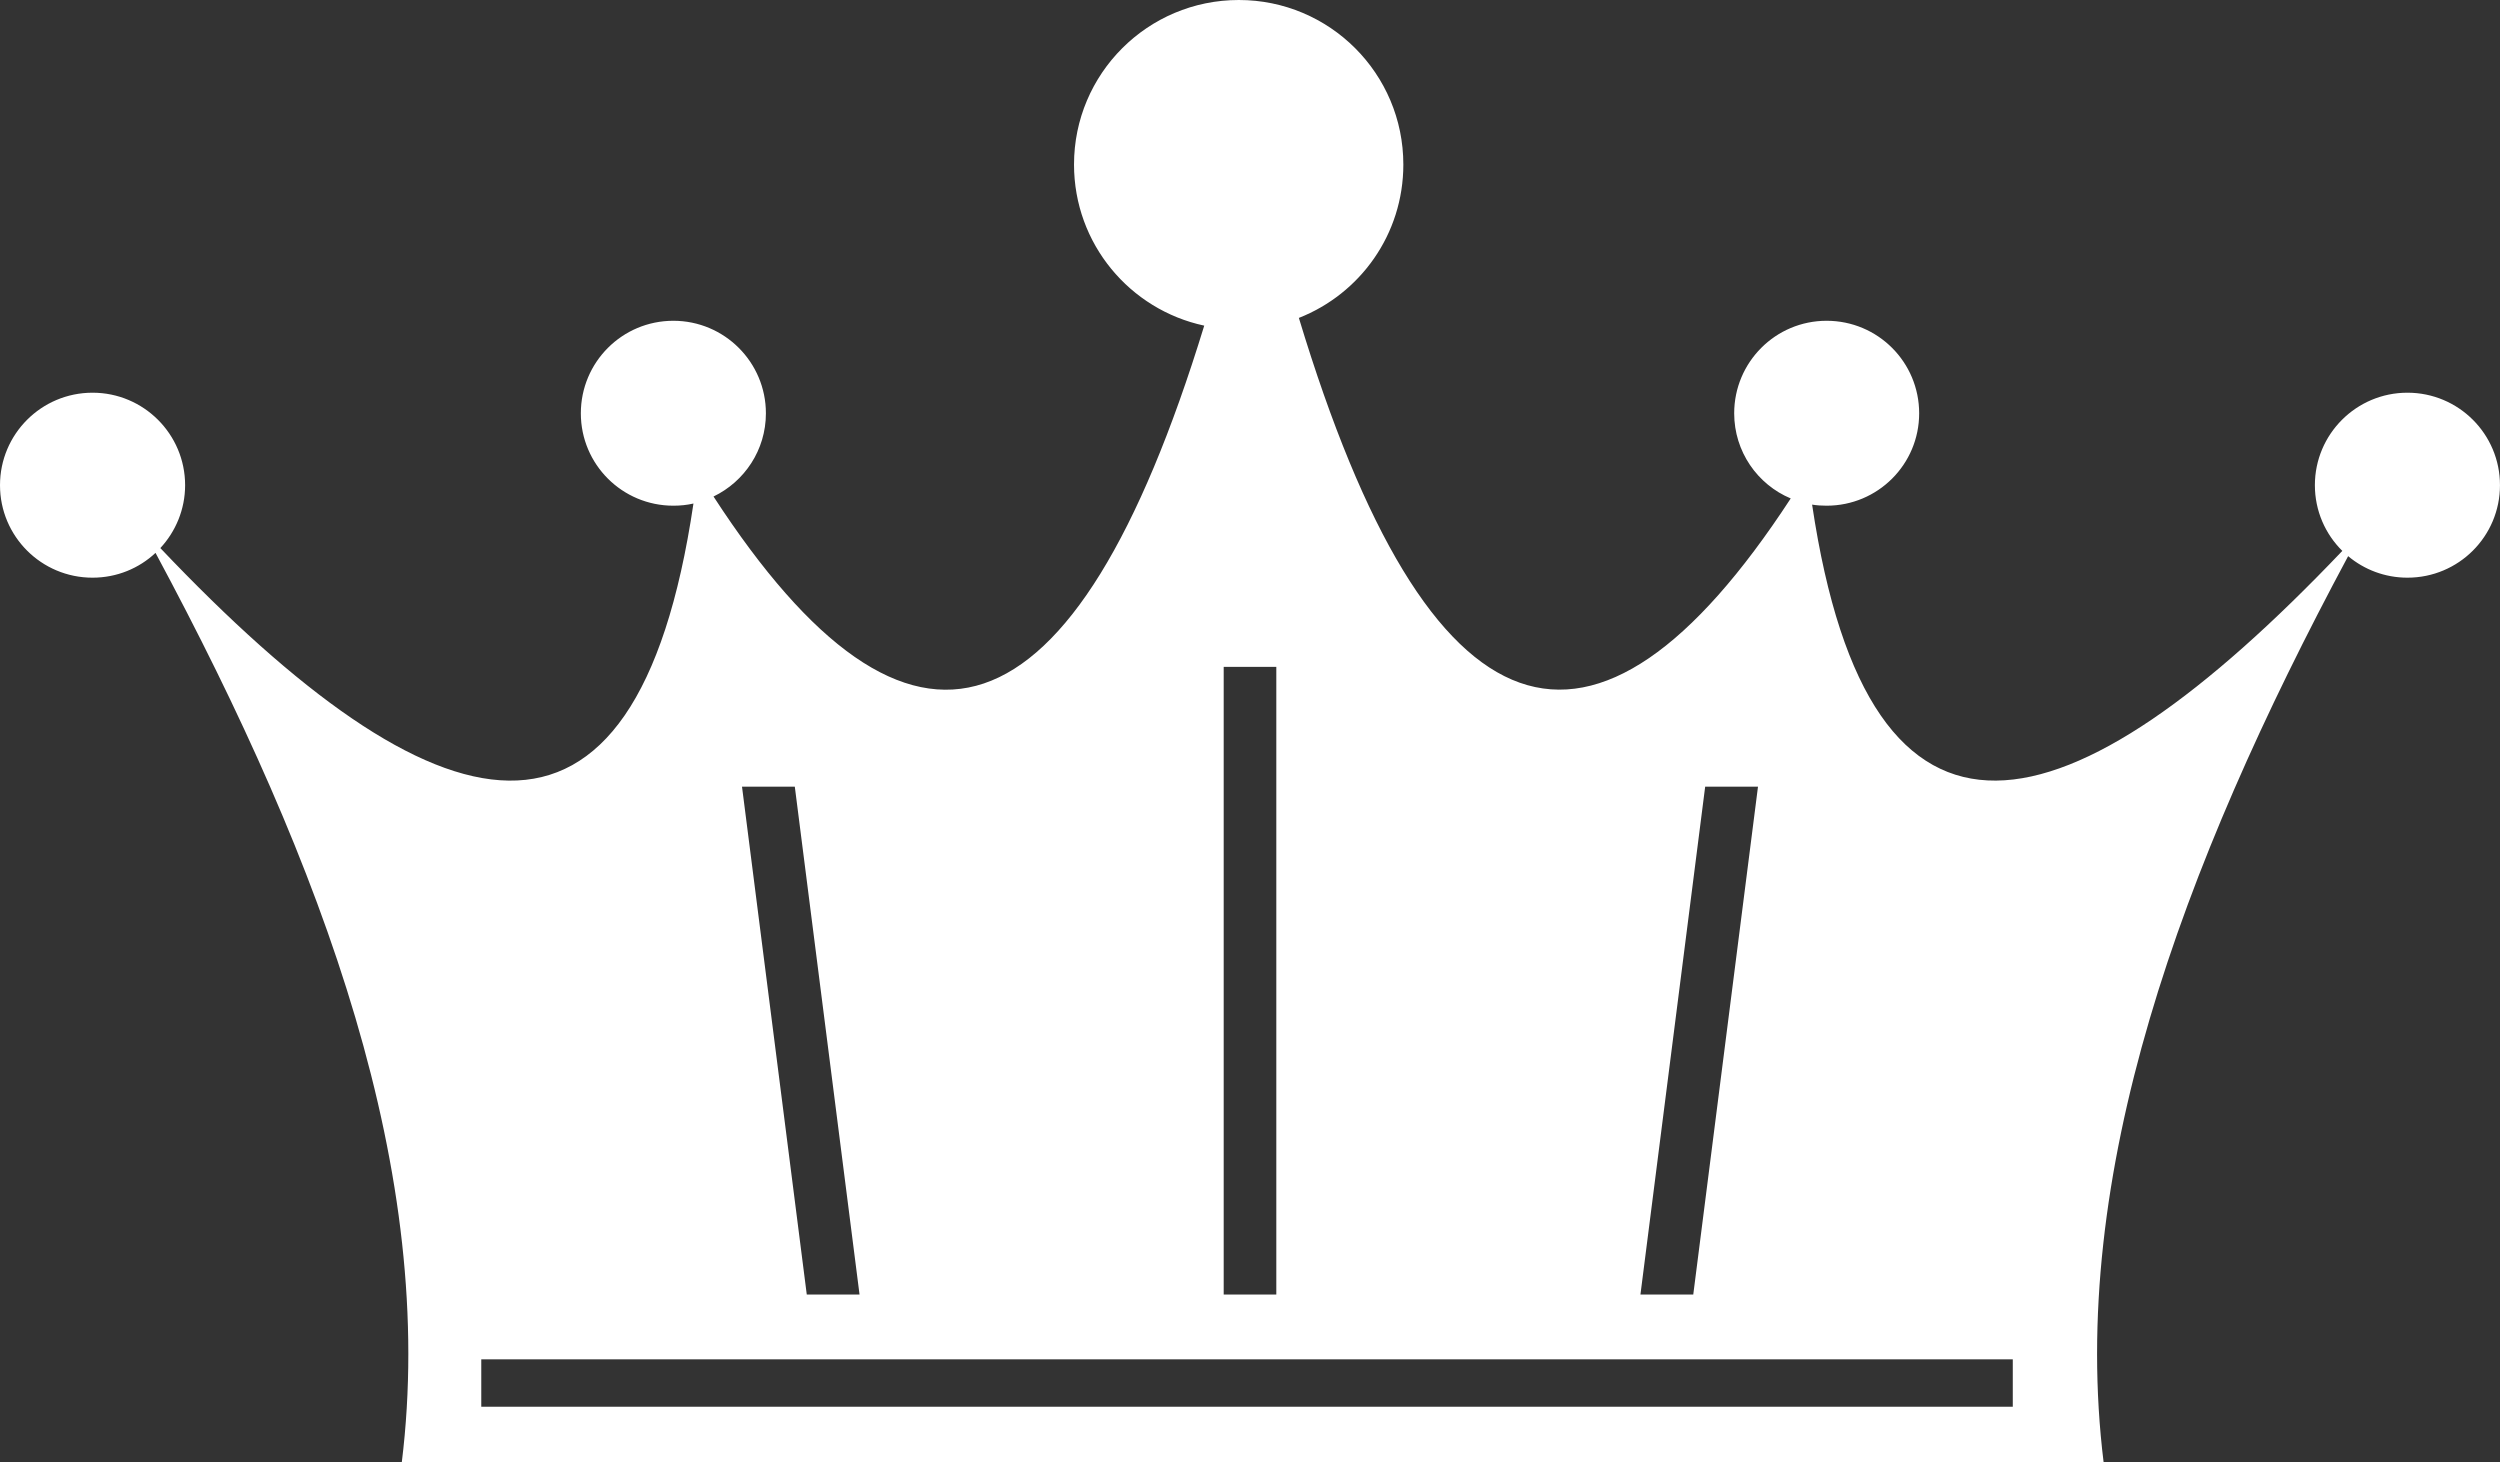 <svg version="1.1" id="图层_1" x="0px" y="0px" width="85.471px" height="50px" viewBox="0 0 85.471 50" enable-background="new 0 0 85.471 50" xml:space="preserve" xmlns="http://www.w3.org/2000/svg" xmlns:xlink="http://www.w3.org/1999/xlink" xmlns:xml="http://www.w3.org/XML/1998/namespace">
  <rect x="0" y="0" width="85.471" height="50" fill="#333333" stroke="none"/>
  <path fill-rule="evenodd" clip-rule="evenodd" fill="#FFFFFF" d="M5.317,18.902c5.777,10.75,9.635,21.25,8.419,31.098
	c9.697,0,19.394,0,29.092,0c9.697,0,19.395,0,29.092,0c-1.211-9.811,2.616-20.273,8.359-30.986c0.551,0.461,1.258,0.736,2.027,0.736
	c1.75,0,3.164-1.414,3.164-3.162c0-1.746-1.414-3.162-3.164-3.162c-1.746,0-3.164,1.416-3.164,3.162
	c0,0.879,0.358,1.674,0.938,2.246c-9.371,9.84-16.158,11.631-18.127-1.582c0.163,0.027,0.327,0.037,0.496,0.037
	c1.751,0,3.164-1.414,3.164-3.158c0-1.748-1.413-3.164-3.164-3.164c-1.746,0-3.16,1.416-3.16,3.164c0,1.307,0.796,2.434,1.933,2.91
	c-6.735,10.318-12.365,8.539-16.816-6.172c2.095-0.824,3.572-2.857,3.572-5.244C47.978,2.518,45.461,0,42.353,0
	c-3.113,0-5.634,2.518-5.634,5.625c0,2.707,1.906,4.963,4.452,5.508c-4.443,14.5-10.061,16.176-16.777,5.842
	c1.059-0.51,1.791-1.59,1.791-2.844c0-1.748-1.418-3.164-3.164-3.164c-1.75,0-3.163,1.416-3.163,3.164
	c0,1.744,1.413,3.158,3.163,3.158c0.236,0,0.463-0.023,0.687-0.074c-1.969,13.299-8.798,11.455-18.226,1.523
	c0.522-0.564,0.847-1.32,0.847-2.15c0-1.746-1.419-3.162-3.164-3.162C1.414,13.426,0,14.842,0,16.588
	c0,1.748,1.414,3.162,3.164,3.162C3.996,19.75,4.755,19.43,5.317,18.902L5.317,18.902z M41.836,22.799L41.836,22.799h1.799v21.459
	h-1.799V22.799L41.836,22.799z M25.368,26.895L25.368,26.895h1.805l2.213,17.363h-1.804L25.368,26.895L25.368,26.895z
	 M60.103,26.895L60.103,26.895L57.89,44.258h-1.806l2.213-17.363H60.103L60.103,26.895z M16.454,46.473L16.454,46.473h52.36v1.621
	h-52.36V46.473z" class="color c1"/>
</svg>